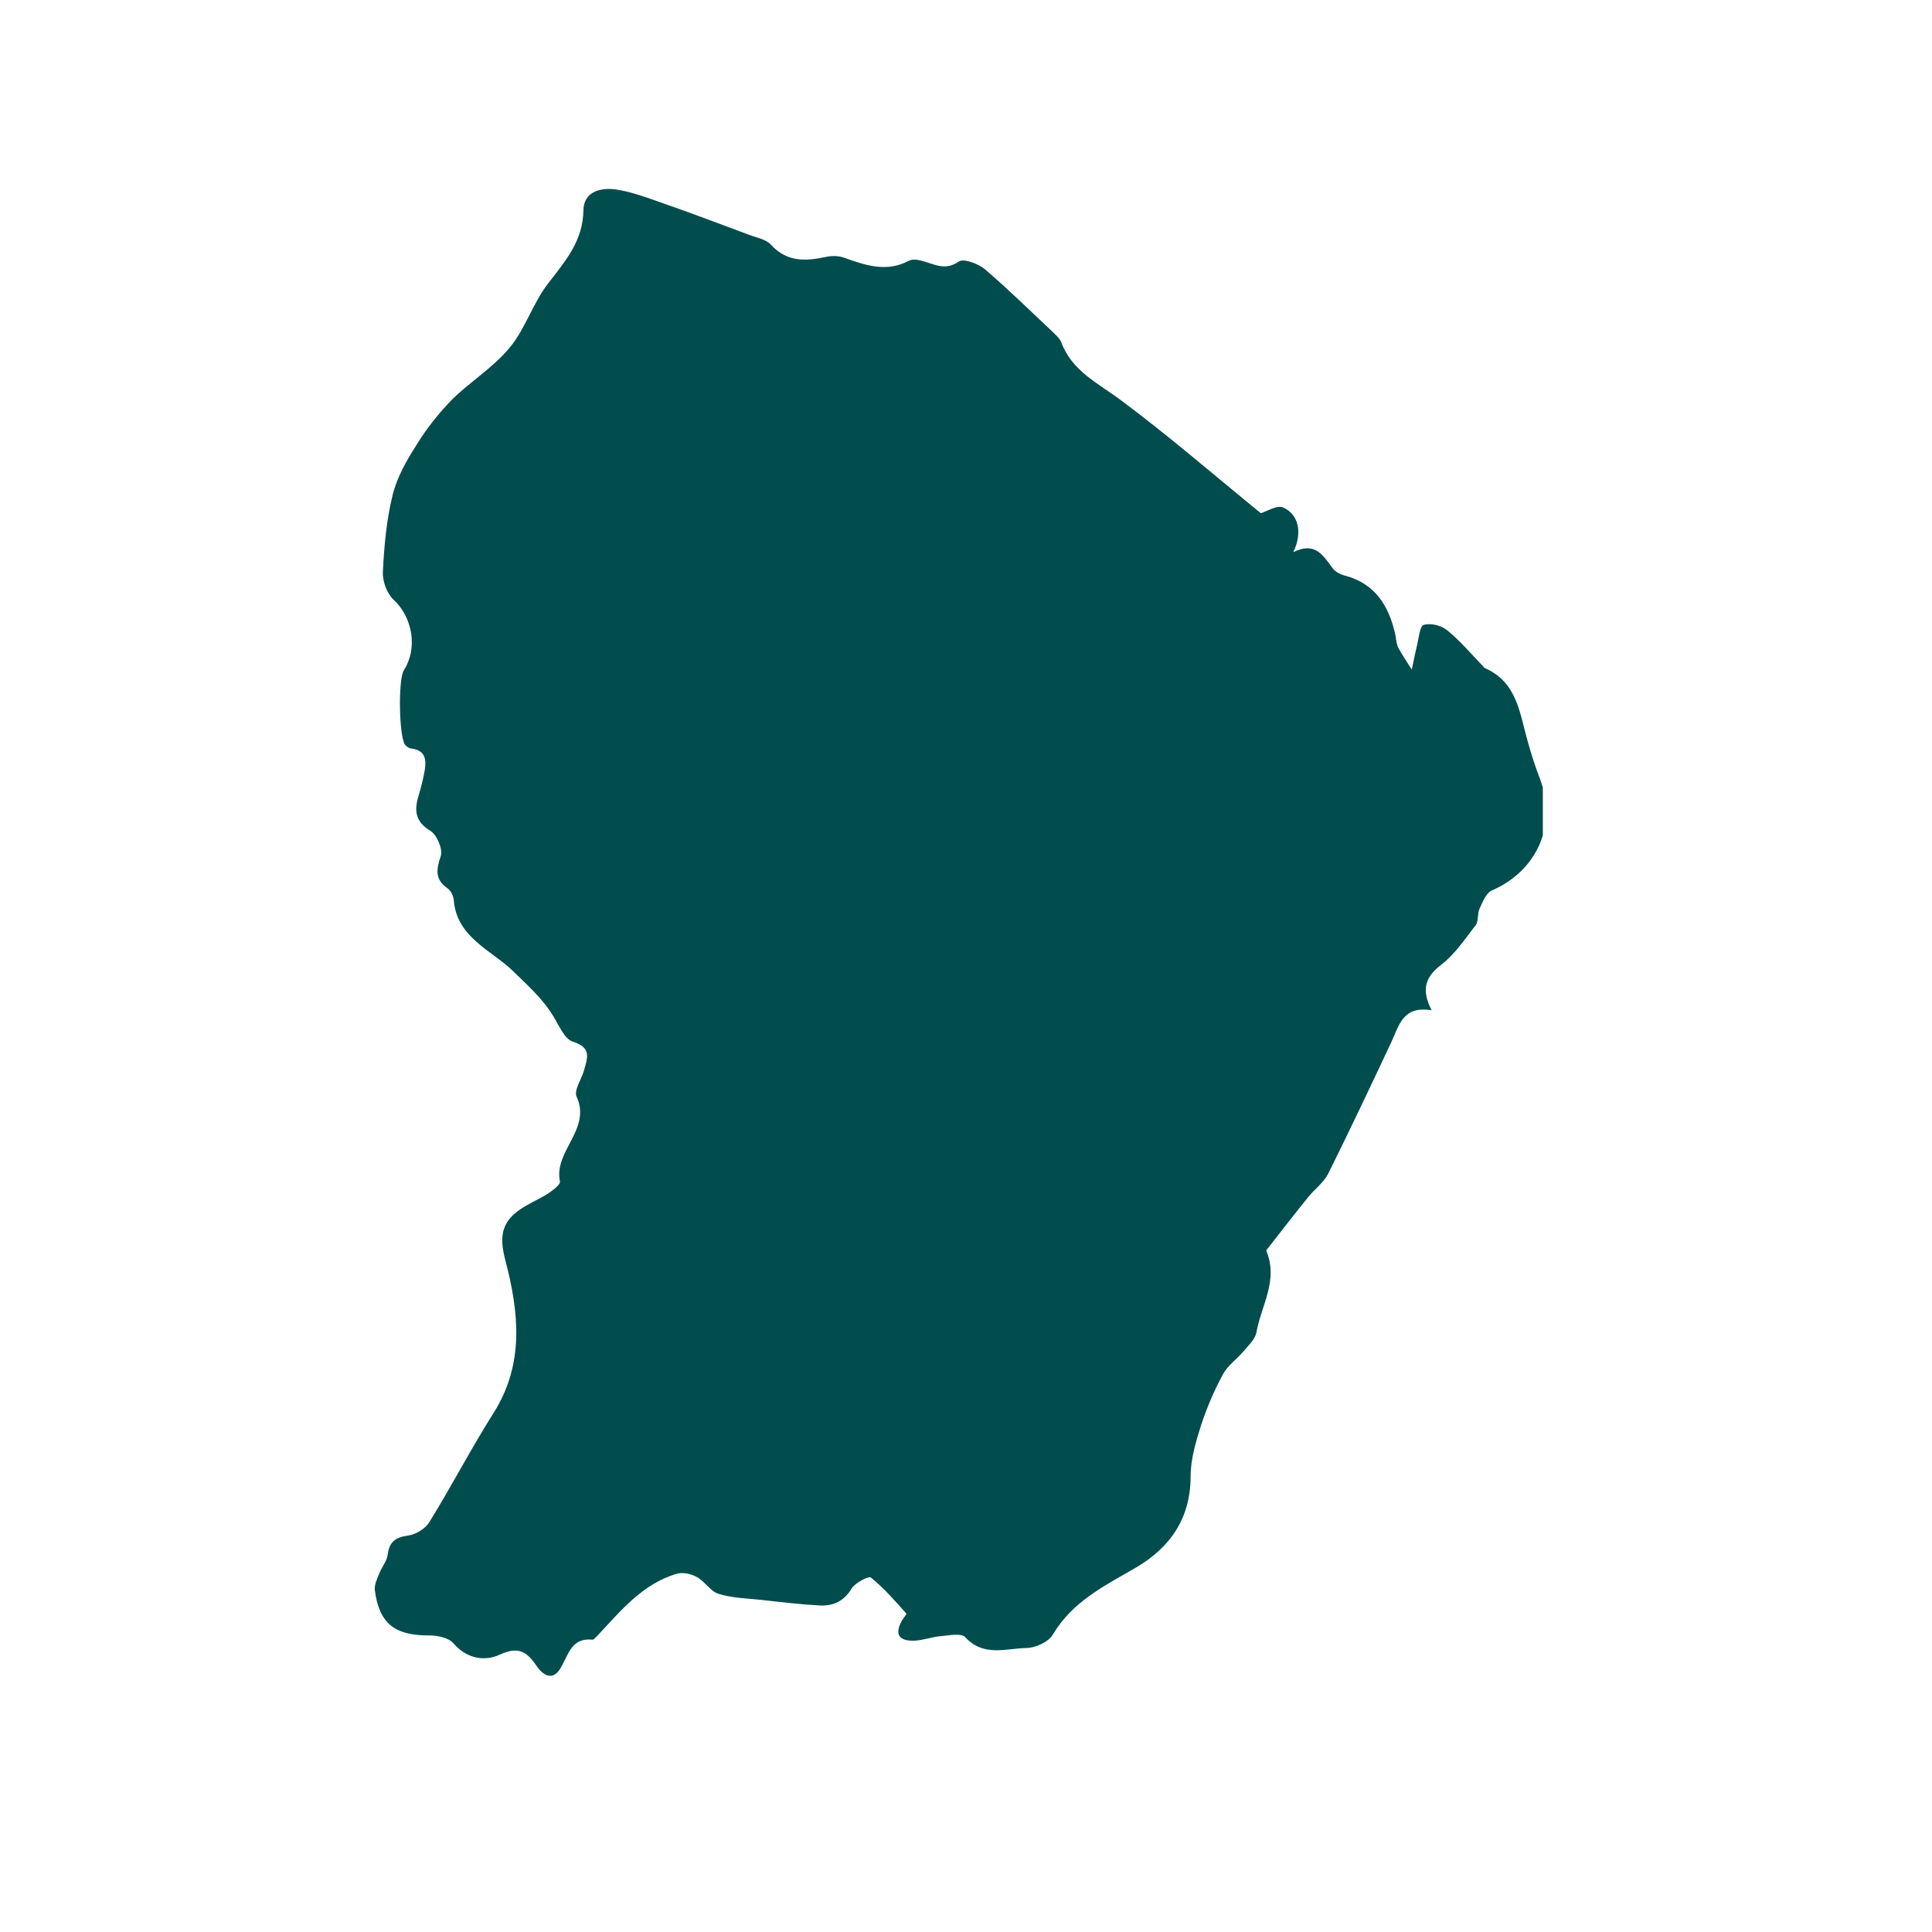 <svg xmlns="http://www.w3.org/2000/svg" xmlns:xlink="http://www.w3.org/1999/xlink" width="40" zoomAndPan="magnify" viewBox="0 0 30 30" height="40" preserveAspectRatio="xMidYMid meet" version="1.0"><defs><clipPath id="ce79a518dc"><path d="M 5.812 2.902 L 23.957 2.902 L 23.957 26.129 L 5.812 26.129 Z M 5.812 2.902 " clip-rule="nonzero"/></clipPath></defs><g clip-path="url(#ce79a518dc)"><path fill="#014d4e" d="M 23.164 13.828 C 23.074 13.867 23.02 14.012 22.973 14.113 C 22.938 14.191 22.961 14.305 22.914 14.367 C 22.746 14.582 22.59 14.82 22.379 14.98 C 22.137 15.168 22.062 15.359 22.23 15.688 C 21.785 15.613 21.727 15.918 21.605 16.18 C 21.285 16.863 20.961 17.547 20.625 18.223 C 20.555 18.363 20.414 18.465 20.312 18.59 C 20.098 18.855 19.887 19.129 19.676 19.398 C 19.668 19.406 19.66 19.418 19.664 19.426 C 19.855 19.879 19.582 20.277 19.508 20.695 C 19.488 20.797 19.387 20.891 19.312 20.98 C 19.207 21.105 19.062 21.203 18.988 21.344 C 18.852 21.594 18.742 21.855 18.652 22.125 C 18.57 22.383 18.488 22.656 18.488 22.922 C 18.488 23.578 18.168 24.031 17.641 24.34 C 17.152 24.625 16.652 24.867 16.348 25.383 C 16.281 25.496 16.078 25.59 15.934 25.59 C 15.617 25.598 15.27 25.73 14.988 25.422 C 14.926 25.355 14.738 25.395 14.609 25.406 C 14.465 25.418 14.328 25.473 14.188 25.477 C 13.941 25.48 13.891 25.363 14.012 25.152 C 14.035 25.117 14.082 25.062 14.074 25.055 C 13.898 24.859 13.727 24.66 13.523 24.496 C 13.488 24.469 13.277 24.578 13.223 24.668 C 13.105 24.863 12.941 24.938 12.738 24.93 C 12.438 24.914 12.137 24.879 11.832 24.844 C 11.609 24.82 11.375 24.816 11.16 24.75 C 11.031 24.711 10.945 24.555 10.82 24.488 C 10.73 24.438 10.602 24.41 10.508 24.438 C 9.973 24.594 9.633 25.02 9.27 25.406 C 9.246 25.426 9.219 25.465 9.199 25.461 C 8.875 25.426 8.828 25.691 8.711 25.891 C 8.582 26.121 8.426 26.008 8.328 25.863 C 8.18 25.645 8.047 25.562 7.766 25.691 C 7.531 25.801 7.254 25.762 7.043 25.52 C 6.969 25.43 6.793 25.395 6.668 25.395 C 6.129 25.398 5.887 25.211 5.82 24.688 C 5.812 24.605 5.855 24.52 5.887 24.438 C 5.926 24.336 6.008 24.242 6.02 24.141 C 6.047 23.938 6.141 23.871 6.336 23.844 C 6.457 23.828 6.605 23.738 6.668 23.633 C 7.012 23.078 7.312 22.496 7.664 21.941 C 8.145 21.18 8.059 20.379 7.848 19.574 C 7.742 19.172 7.793 18.941 8.16 18.727 C 8.273 18.66 8.398 18.605 8.508 18.535 C 8.582 18.484 8.703 18.395 8.695 18.348 C 8.594 17.871 9.188 17.539 8.953 17.027 C 8.91 16.93 9.027 16.762 9.066 16.629 C 9.117 16.441 9.199 16.27 8.898 16.176 C 8.766 16.137 8.68 15.922 8.59 15.777 C 8.422 15.5 8.188 15.297 7.961 15.074 C 7.633 14.758 7.094 14.555 7.047 13.984 C 7.043 13.918 7.004 13.832 6.953 13.797 C 6.75 13.656 6.773 13.508 6.844 13.293 C 6.879 13.188 6.785 12.965 6.684 12.902 C 6.445 12.758 6.43 12.582 6.5 12.355 C 6.539 12.227 6.57 12.098 6.594 11.969 C 6.621 11.805 6.613 11.656 6.398 11.625 C 6.355 11.621 6.324 11.602 6.293 11.57 C 6.195 11.453 6.18 10.555 6.27 10.41 C 6.492 10.062 6.406 9.586 6.109 9.309 C 6.008 9.215 5.938 9.023 5.945 8.883 C 5.965 8.484 6 8.082 6.094 7.699 C 6.16 7.418 6.312 7.152 6.469 6.906 C 6.625 6.652 6.809 6.422 7.016 6.207 C 7.301 5.926 7.66 5.707 7.914 5.398 C 8.16 5.102 8.277 4.699 8.516 4.395 C 8.781 4.051 9.051 3.742 9.059 3.27 C 9.062 2.98 9.316 2.91 9.555 2.941 C 9.785 2.973 10.008 3.055 10.23 3.133 C 10.703 3.297 11.168 3.473 11.637 3.648 C 11.75 3.691 11.891 3.715 11.969 3.797 C 12.211 4.066 12.496 4.059 12.812 3.992 C 12.91 3.969 13.023 3.969 13.113 4.004 C 13.445 4.121 13.766 4.234 14.117 4.047 C 14.184 4.012 14.301 4.043 14.383 4.07 C 14.555 4.125 14.699 4.191 14.887 4.062 C 14.961 4.008 15.188 4.094 15.293 4.18 C 15.656 4.492 15.996 4.824 16.344 5.152 C 16.395 5.203 16.457 5.254 16.48 5.316 C 16.648 5.766 17.051 5.949 17.406 6.215 C 18.152 6.77 18.859 7.383 19.578 7.969 C 19.672 7.941 19.828 7.84 19.922 7.879 C 20.164 7.984 20.23 8.27 20.082 8.574 C 20.418 8.406 20.543 8.621 20.688 8.816 C 20.73 8.879 20.816 8.922 20.895 8.941 C 21.355 9.066 21.566 9.41 21.664 9.844 C 21.68 9.914 21.68 9.992 21.711 10.055 C 21.773 10.172 21.852 10.285 21.922 10.398 C 21.949 10.273 21.973 10.145 22.004 10.02 C 22.031 9.906 22.047 9.719 22.109 9.703 C 22.215 9.672 22.379 9.711 22.469 9.785 C 22.668 9.945 22.836 10.145 23.016 10.332 C 23.031 10.344 23.039 10.367 23.059 10.375 C 23.559 10.594 23.598 11.078 23.723 11.516 C 23.777 11.711 23.84 11.906 23.914 12.098 C 24.184 12.812 23.867 13.523 23.164 13.828 Z M 23.164 13.828 " fill-opacity="1" fill-rule="nonzero"/></g></svg>